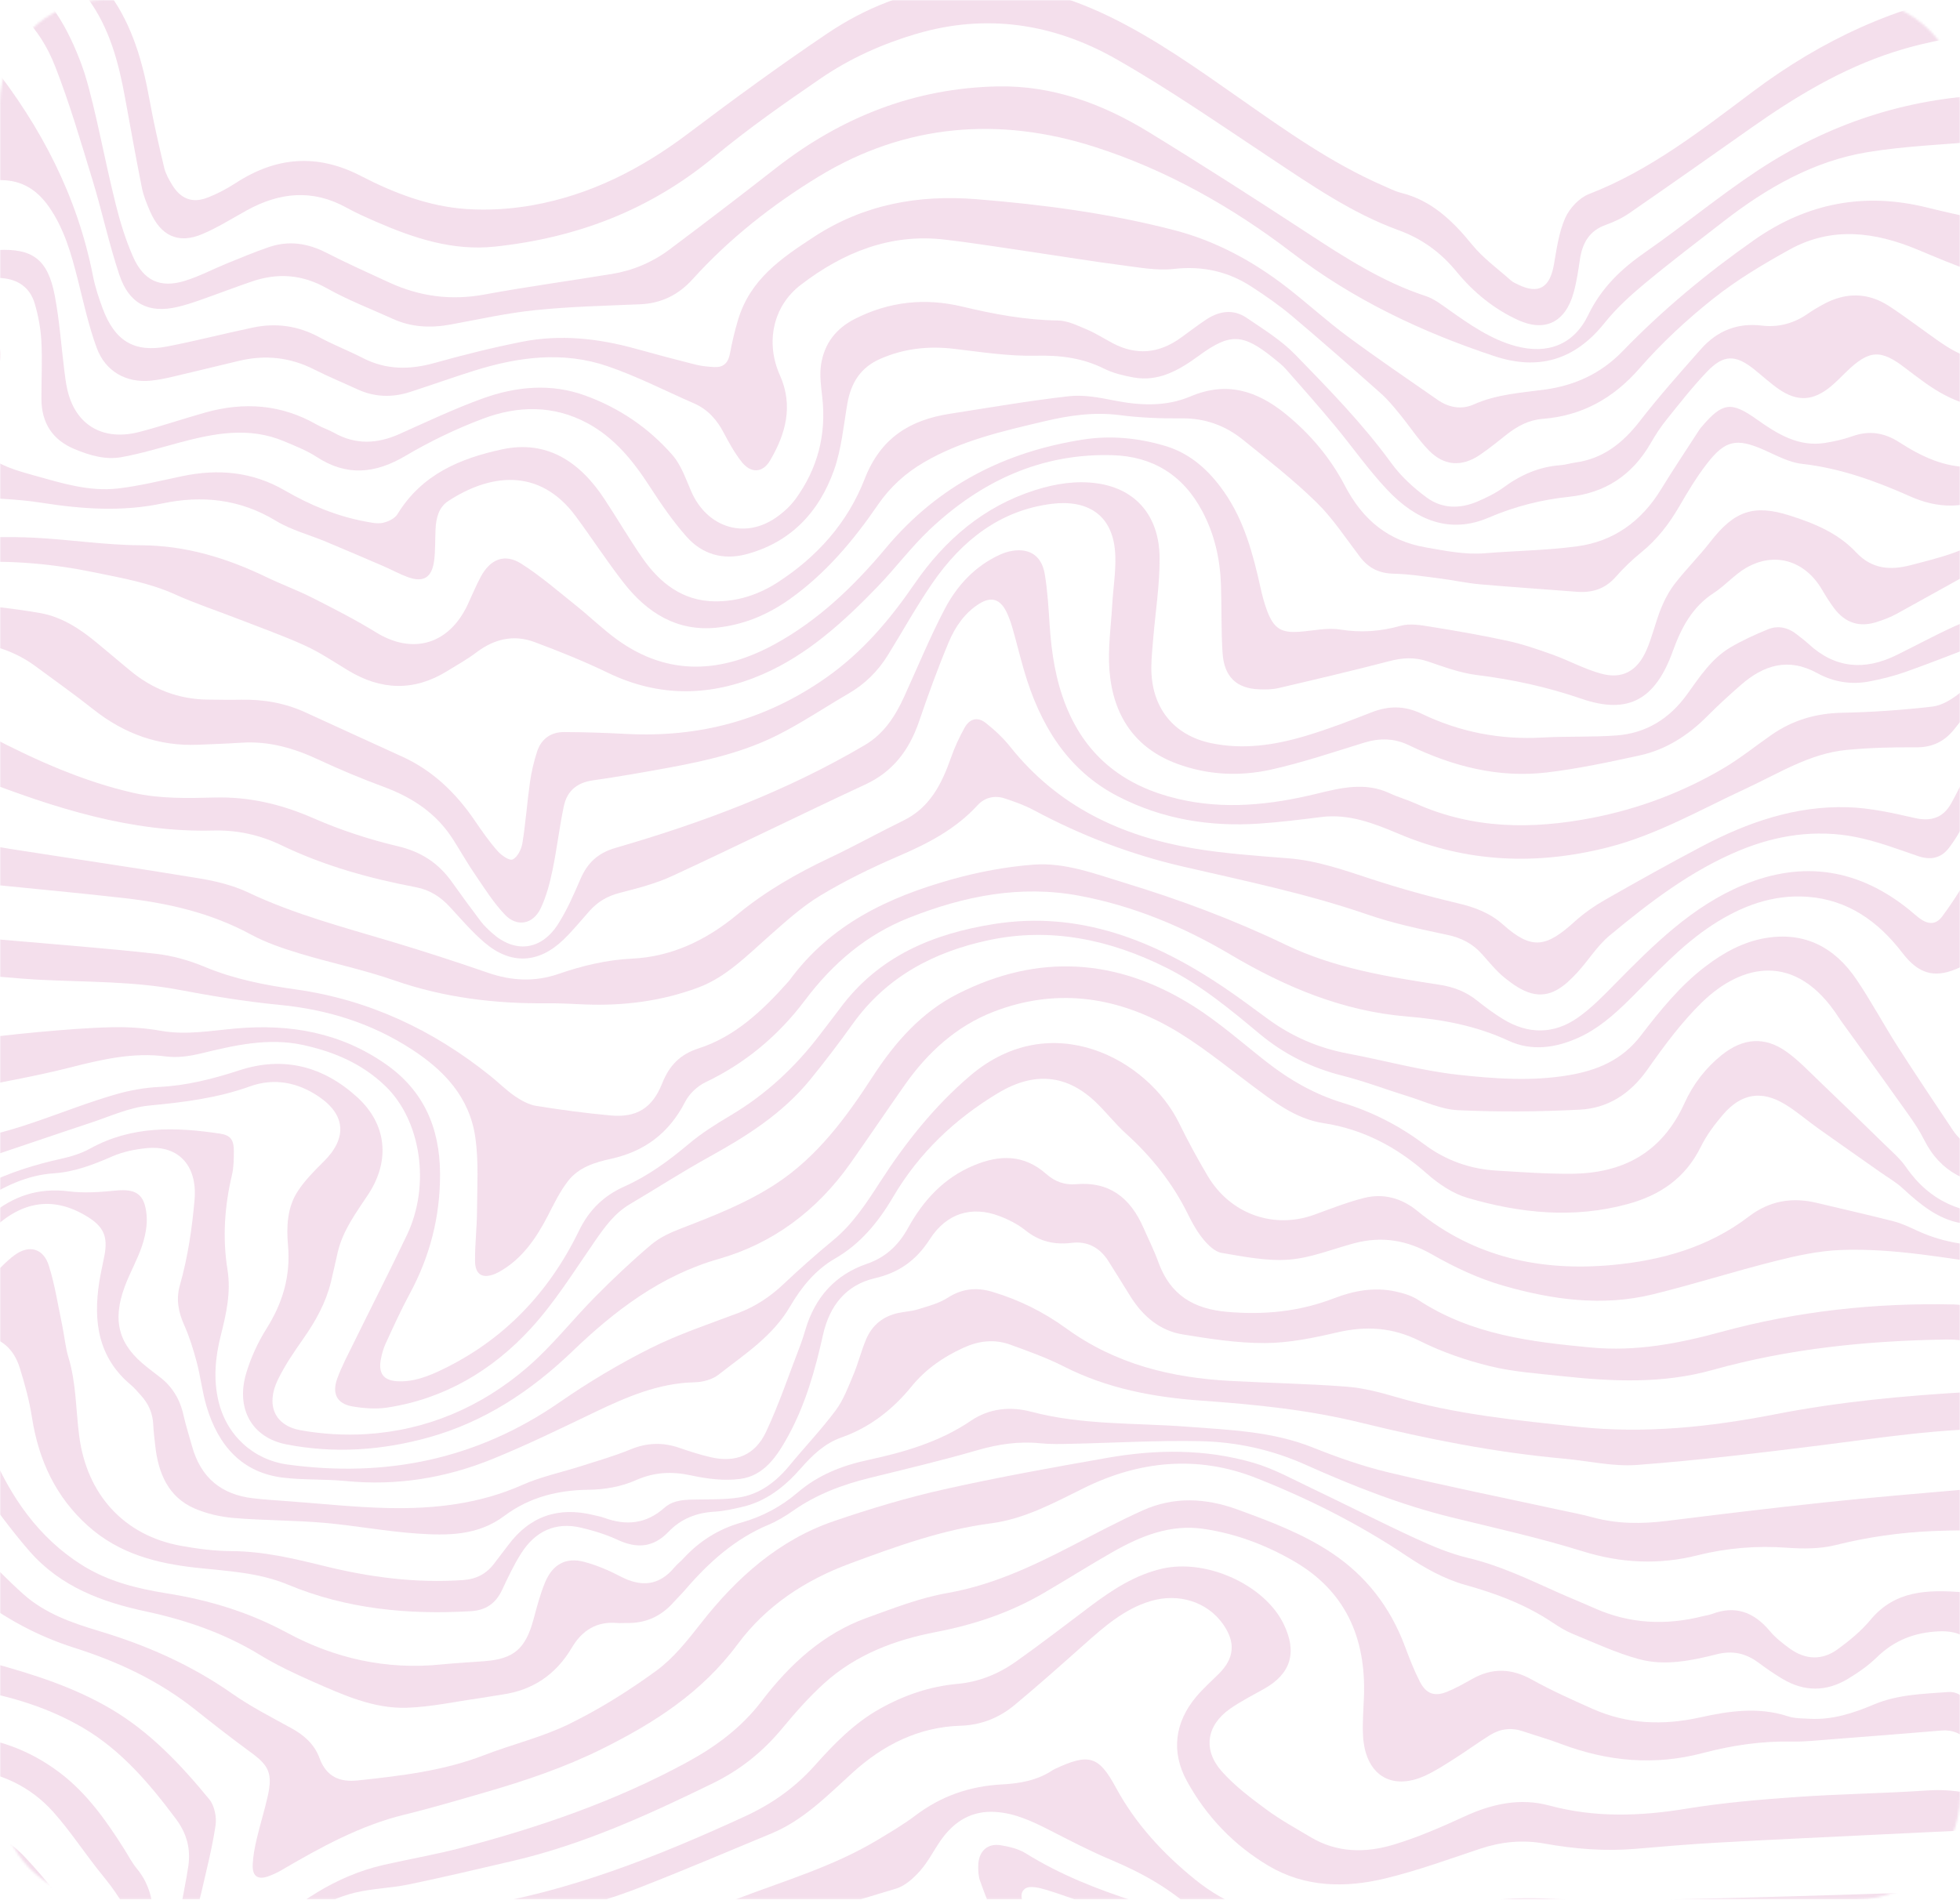 <svg width="890" height="863" viewBox="0 0 890 863" fill="none" xmlns="http://www.w3.org/2000/svg">
<g opacity="0.4" clip-path="url(#clip0_2_21)">
<mask id="mask0_2_21" style="mask-type:alpha" maskUnits="userSpaceOnUse" x="0" y="0" width="890" height="863">
<path d="M842.94 0H47.06C21.07 0 0 21.07 0 47.06V815.65C0 841.641 21.07 862.71 47.06 862.71H842.94C868.931 862.71 890 841.641 890 815.65V47.06C890 21.07 868.931 0 842.94 0Z" fill="#DC89FF"/>
</mask>
<g mask="url(#mask0_2_21)">
<g style="mix-blend-mode:multiply">
<path d="M909.027 252.689C908.217 252.979 907.357 253.169 906.607 253.579C891.467 261.989 876.357 270.489 861.177 278.819C858.287 280.409 855.137 281.569 852.007 282.559C844.347 284.989 837.857 282.919 832.877 276.299C830.847 273.599 829.037 270.699 827.317 267.759C819.577 254.529 805.667 250.349 792.647 258.049C787.467 261.109 783.297 266.009 778.217 269.299C768.507 275.579 763.487 284.939 759.567 295.809C751.637 317.799 739.337 324.659 718.157 317.369C702.537 311.989 686.827 308.589 670.597 306.579C663.007 305.639 655.577 302.859 648.237 300.369C642.377 298.389 636.887 298.719 630.987 300.249C614.207 304.619 597.337 308.579 580.467 312.529C577.717 313.169 574.777 313.169 571.927 313.079C561.597 312.779 555.867 307.479 555.147 296.579C554.467 286.259 554.777 275.869 554.417 265.519C554.007 253.799 551.467 242.629 545.997 232.289C537.117 215.509 523.147 207.289 505.307 206.739C473.097 205.739 445.557 218.329 421.977 240.689C413.617 248.619 406.577 258.069 398.537 266.409C383.097 282.409 366.707 297.359 346.437 306.189C323.107 316.349 299.567 316.919 276.097 305.589C265.207 300.329 253.957 295.799 242.657 291.589C233.277 288.099 224.437 290.159 216.307 296.319C212.147 299.479 207.547 302.009 203.117 304.759C187.997 314.129 172.957 313.549 157.927 304.409C151.487 300.499 145.167 296.239 138.367 293.149C128.427 288.629 118.127 284.989 107.957 281.029C98.447 277.329 88.737 274.139 79.437 269.939C67.717 264.639 55.327 262.539 42.987 259.989C24.227 256.109 5.337 254.389 -13.773 255.449C-15.293 255.529 -16.833 255.319 -18.573 255.239C-18.573 251.339 -18.573 247.799 -18.573 244.119C-7.133 244.119 4.277 243.649 15.637 244.229C31.757 245.049 47.847 247.589 63.947 247.649C84.257 247.729 102.887 253.389 121.027 262.139C127.917 265.459 135.107 268.089 141.927 271.549C151.677 276.499 161.457 281.479 170.787 287.229C187.427 297.499 203.927 292.699 212.407 274.529C214.357 270.349 216.107 266.059 218.277 262.009C222.587 253.969 229.127 251.239 236.617 255.969C245.367 261.499 253.317 268.439 261.477 274.959C267.857 280.049 273.747 285.839 280.337 290.589C303.657 307.389 327.897 305.639 351.807 292.579C371.447 281.859 387.757 266.279 402.247 248.929C426.147 220.309 456.517 205.159 491.727 199.649C504.297 197.679 516.857 198.889 529.107 202.539C540.627 205.969 549.157 213.749 556.067 223.749C564.937 236.579 568.927 251.429 572.297 266.559C573.107 270.209 574.027 273.869 575.337 277.339C578.437 285.539 581.767 287.549 590.197 286.929C596.317 286.479 602.607 284.979 608.527 285.929C617.967 287.439 626.847 286.819 636.017 284.229C640.197 283.049 645.087 283.919 649.547 284.639C661.267 286.519 672.977 288.539 684.577 291.069C691.507 292.579 698.307 294.919 705.017 297.329C712.427 299.999 719.497 303.899 727.037 305.959C736.657 308.589 743.467 304.819 747.637 295.269C750.307 289.169 751.747 282.479 754.257 276.279C755.907 272.219 758.077 268.219 760.737 264.819C765.797 258.339 771.637 252.519 776.687 246.029C787.597 231.969 796.377 228.929 812.897 234.209C823.927 237.739 834.597 242.079 842.907 250.949C849.977 258.489 858.377 259.099 867.517 256.709C880.847 253.229 894.337 250.239 905.527 241.009C906.407 240.289 907.867 240.339 909.067 240.039C909.067 244.249 909.067 248.459 909.067 252.679L909.027 252.689Z" fill="#E3AECF"/>
<path d="M909.027 557.739C902.797 557.019 896.507 556.619 890.337 555.509C879.767 553.609 871.747 546.849 863.927 539.659C860.847 536.829 857.147 534.729 853.727 532.309C844.357 525.709 834.967 519.159 825.627 512.509C820.537 508.889 815.777 504.689 810.467 501.499C799.777 495.069 790.617 496.629 782.357 506.269C778.567 510.689 774.937 515.529 772.347 520.779C765.217 535.219 753.737 542.849 739.167 546.839C714.557 553.569 690.267 551.049 666.307 544.029C659.667 542.079 653.207 537.719 647.857 532.979C634.117 520.809 618.777 512.829 601.017 510.119C588.157 508.159 578.267 500.259 568.087 492.669C555.847 483.549 543.917 473.659 530.737 466.309C505.437 452.209 478.557 448.909 451.157 459.509C434.457 465.969 421.377 477.779 410.867 492.719C402.537 504.559 394.457 516.589 386.097 528.419C370.897 549.949 350.807 564.809 326.427 571.759C300.187 579.239 279.277 595.129 259.847 613.799C240.947 631.959 219.817 645.769 195.007 652.749C173.637 658.759 151.817 660.269 130.037 656.009C114.267 652.919 107.017 639.669 111.817 623.629C113.927 616.559 117.147 609.609 121.037 603.419C128.347 591.779 132.037 579.569 130.777 565.539C130.027 557.119 130.437 548.399 135.137 541.149C138.387 536.139 142.697 531.799 146.937 527.619C157.657 517.059 157.107 506.399 144.727 498.029C135.117 491.529 124.397 489.479 113.497 493.409C98.587 498.779 83.297 500.639 67.707 502.119C58.807 502.969 50.137 506.969 41.447 509.849C24.037 515.609 6.707 521.619 -10.703 527.359C-13.073 528.139 -15.733 527.909 -18.573 528.179C-18.573 524.479 -18.573 521.249 -18.573 518.019C6.427 515.259 29.067 503.739 52.967 496.929C59.247 495.139 65.827 493.979 72.317 493.669C84.877 493.059 96.817 489.989 108.747 486.099C128.647 479.609 146.717 484.179 162.267 498.379C175.627 510.589 177.277 527.149 167.217 542.449C161.767 550.739 155.747 558.639 153.367 568.679C152.297 573.199 151.377 577.759 150.267 582.269C147.927 591.739 143.347 599.969 137.857 607.809C133.637 613.839 129.397 619.989 126.177 626.629C120.627 638.049 124.627 647.479 136.527 649.599C146.307 651.349 156.487 651.959 166.387 651.339C193.847 649.619 218.497 639.099 239.627 620.859C250.727 611.279 259.987 599.359 270.407 588.849C278.547 580.649 286.947 572.689 295.727 565.269C299.637 561.959 304.597 559.749 309.377 557.899C324.167 552.189 338.907 546.479 352.377 537.659C371.077 525.409 384.197 507.599 396.317 488.909C406.497 473.219 418.507 459.699 434.927 451.379C471.407 432.889 507.287 435.159 541.787 456.879C553.387 464.179 563.867 473.459 574.737 482.009C585.377 490.389 596.837 496.969 609.657 500.869C622.967 504.929 635.277 511.179 646.577 519.639C656.387 526.989 667.397 530.929 679.377 531.659C690.807 532.349 702.247 533.199 713.687 533.099C736.597 532.899 754.567 523.869 764.957 500.929C768.807 492.429 774.567 484.959 781.887 479.109C791.487 471.439 801.337 470.609 811.277 477.719C816.787 481.659 821.567 486.749 826.527 491.489C836.357 500.879 846.117 510.359 855.847 519.869C859.197 523.139 862.847 526.249 865.497 530.089C876.287 545.769 891.217 551.709 908.997 551.459V557.779L909.027 557.739Z" fill="#E3AECF"/>
<path d="M909.027 125.429C904.687 124.789 900.157 124.779 896.057 123.379C887.507 120.449 879.137 116.879 870.767 113.389C851.367 105.289 831.797 102.739 812.627 113.339C800.647 119.969 788.717 127.079 777.957 135.629C766.037 145.109 754.627 155.649 744.537 167.229C732.397 181.149 718.137 188.849 700.497 190.239C694.237 190.729 688.997 193.519 684.097 197.389C680.097 200.559 676.127 203.789 671.927 206.639C663.817 212.129 655.717 211.659 648.797 204.549C643.927 199.549 640.037 193.509 635.567 188.059C632.867 184.769 630.137 181.429 626.997 178.639C613.667 166.809 600.287 155.009 586.677 143.529C580.897 138.659 574.647 134.339 568.347 130.229C557.537 123.179 545.897 120.699 533.017 122.139C525.367 122.999 517.407 121.479 509.657 120.489C496.747 118.829 483.897 116.689 471.017 114.809C456.997 112.759 442.987 110.469 428.927 108.819C404.407 105.939 382.907 114.549 363.507 129.459C350.977 139.089 347.507 155.609 354.107 170.349C360.357 184.309 356.767 197.139 349.627 209.219C346.247 214.929 340.877 215.009 336.757 209.749C333.607 205.729 331.027 201.139 328.637 196.559C325.487 190.519 321.277 185.889 315.187 183.229C302.127 177.529 289.347 170.929 275.937 166.339C255.667 159.389 235.237 162.079 215.157 168.409C205.447 171.469 195.837 174.909 186.137 178.039C178.057 180.649 170.057 180.409 162.237 176.789C155.687 173.759 149.017 171.019 142.577 167.759C131.677 162.239 120.407 161.089 108.697 163.849C98.647 166.219 88.637 168.719 78.577 171.069C75.227 171.849 71.837 172.559 68.437 172.889C57.427 173.969 47.887 168.809 43.917 157.989C40.237 147.989 37.957 137.389 35.327 126.989C32.387 115.339 29.167 103.879 22.257 93.969C16.937 86.349 10.137 81.969 0.887 81.819C-6.233 81.699 -8.173 79.409 -9.543 71.949C-11.083 63.569 -11.343 54.379 -14.993 47.109C-20.163 36.769 -18.143 26.489 -18.913 15.129C-17.003 16.299 -15.563 16.859 -14.533 17.879C-10.903 21.489 -7.093 24.979 -3.923 28.999C18.487 57.399 35.077 88.889 42.227 125.399C43.197 130.359 44.817 135.229 46.567 139.969C52.067 154.839 60.907 160.269 75.867 157.379C88.937 154.849 101.867 151.489 114.907 148.759C125.337 146.569 135.327 147.939 144.927 153.129C151.407 156.629 158.287 159.289 164.837 162.649C175.467 168.089 186.177 167.979 197.417 164.829C210.507 161.159 223.717 157.869 237.027 155.229C254.457 151.769 271.767 153.689 288.837 158.439C297.827 160.939 306.837 163.339 315.877 165.609C318.637 166.299 321.527 166.569 324.377 166.719C328.407 166.939 330.657 164.909 331.457 160.589C332.407 155.459 333.627 150.349 335.107 145.359C340.627 126.789 354.957 117.159 369.587 107.599C392.327 92.749 417.197 88.369 443.327 90.469C473.597 92.899 503.697 96.869 533.237 104.549C552.127 109.459 569.107 118.659 584.667 130.769C593.867 137.929 602.527 145.859 611.877 152.779C625.307 162.719 639.127 172.089 652.827 181.629C657.917 185.179 663.727 186.149 669.217 183.689C679.597 179.039 690.577 178.439 701.487 176.939C714.997 175.079 726.877 169.779 736.867 159.449C755.147 140.549 775.267 123.919 796.607 108.959C820.657 92.099 846.777 87.259 874.927 94.229C883.147 96.259 891.407 98.119 899.697 99.749C902.717 100.339 905.897 100.049 909.007 100.169C909.007 108.589 909.007 117.019 909.007 125.439L909.027 125.429Z" fill="#E3AECF"/>
<path d="M909.027 805.029C907.687 804.369 906.047 804.029 905.047 803.009C901.267 799.119 897.747 794.949 894.047 790.979C890.677 787.359 886.637 785.539 881.687 785.959C864.857 787.369 848.027 788.699 831.187 789.989C825.337 790.439 819.467 791.099 813.617 790.979C799.897 790.709 786.457 792.699 773.237 796.189C751.247 802.009 729.837 800.029 708.687 791.999C703.037 789.849 697.217 788.239 691.497 786.299C686.267 784.529 681.237 785.149 676.597 788.039C671.187 791.409 666.017 795.209 660.627 798.629C656.227 801.419 651.827 804.329 647.127 806.479C631.557 813.579 619.817 805.939 618.917 788.129C618.627 782.309 619.137 776.429 619.347 770.579C620.337 743.569 610.687 722.519 587.757 709.189C574.787 701.649 560.927 696.429 546.207 694.339C531.347 692.229 517.987 697.629 505.247 704.879C494.687 710.889 484.407 717.419 473.907 723.539C458.647 732.429 442.387 737.889 425.137 741.199C406.597 744.749 388.767 751.339 374.157 764.599C367.367 770.759 361.187 777.759 355.287 784.889C346.407 795.619 336.087 803.869 323.737 809.909C294.387 824.249 264.797 837.749 233.037 845.149C217.267 848.819 201.507 852.569 185.667 855.859C177.557 857.549 169.127 857.679 161.097 859.629C145.307 863.469 132.867 873.709 120.777 884.449C115.647 888.999 110.357 893.369 104.937 897.529C102.547 899.359 99.757 900.749 96.977 901.829C86.857 905.749 79.237 900.649 79.297 889.259C79.337 881.849 80.967 874.419 82.097 867.039C83.097 860.519 84.567 854.079 85.517 847.549C86.667 839.599 84.767 832.639 79.897 826.129C67.887 810.079 55.147 795.019 37.897 784.849C21.817 775.379 4.437 770.279 -13.593 767.169C-15.263 766.879 -16.913 766.499 -18.683 766.139C-18.683 761.259 -18.683 756.629 -18.683 751.049C-13.343 752.549 -8.343 753.979 -3.333 755.359C15.227 760.469 33.517 766.239 50.407 776.189C68.057 786.589 82.037 801.379 95.047 817.229C97.327 820.009 98.437 825.229 97.887 828.959C96.357 839.289 93.737 849.449 91.397 859.639C89.827 866.489 87.687 873.209 86.387 880.099C85.447 885.059 84.517 890.829 89.227 894.249C93.767 897.549 98.467 894.839 102.377 892.069C107.697 888.299 112.847 884.179 117.677 879.739C134.257 864.489 152.257 852.019 174.167 847.019C185.897 844.339 197.777 842.329 209.417 839.259C244.857 829.929 279.417 818.109 312.037 800.339C325.117 793.219 336.657 784.679 345.877 772.589C358.707 755.759 373.857 741.929 393.577 734.809C405.597 730.469 417.707 725.709 430.157 723.529C450.447 719.979 468.677 711.439 486.787 702.059C497.417 696.549 508.007 690.909 518.887 685.999C533.097 679.579 547.667 680.369 562.047 685.639C576.767 691.029 591.467 696.489 604.757 705.359C620.247 715.699 631.247 729.819 637.957 747.749C639.987 753.179 642.087 758.639 644.717 763.759C647.567 769.319 651.377 770.669 657.017 768.399C661.007 766.799 664.807 764.629 668.587 762.509C677.677 757.399 686.407 757.729 695.577 762.839C704.517 767.819 713.887 772.009 723.227 776.159C738.917 783.129 755.237 783.709 771.687 780.079C785.107 777.109 798.397 775.099 811.927 779.529C815.007 780.539 818.437 780.449 821.717 780.639C831.967 781.219 841.557 778.109 850.857 774.169C861.747 769.559 873.207 769.349 884.597 768.499C889.017 768.169 892.247 770.969 894.517 774.609C898.187 780.509 901.427 786.699 905.077 792.629C905.957 794.049 907.687 794.889 909.027 795.999C909.027 799.009 909.027 802.019 909.027 805.029Z" fill="#E3AECF"/>
<path d="M909.027 772.539C908.077 771.189 906.867 769.969 906.207 768.469C903.637 762.619 901.587 756.499 898.687 750.839C894.877 743.399 888.777 740.559 880.487 740.919C869.517 741.389 860.227 744.889 852.147 752.789C848.307 756.539 843.797 759.649 839.237 762.419C829.437 768.379 819.357 768.449 809.447 762.549C805.597 760.259 801.887 757.659 798.257 754.989C792.517 750.769 786.517 749.579 779.557 751.329C767.967 754.259 756.007 756.719 744.297 753.569C733.987 750.789 724.117 746.139 714.147 742.069C710.967 740.779 707.957 738.919 705.067 736.979C692.747 728.709 679.327 723.729 665.187 719.779C655.857 717.179 646.827 712.109 638.607 706.599C617.017 692.129 593.977 680.579 570.217 671.209C544.127 660.929 517.607 663.279 492.217 675.829C478.627 682.549 465.197 689.889 450.067 691.859C427.857 694.749 406.947 702.359 386.027 710.099C365.857 717.559 348.037 729.109 334.927 746.789C318.517 768.919 296.847 782.639 273.357 794.319C256.337 802.779 238.557 808.759 220.487 813.989C208.227 817.529 195.987 821.169 183.607 824.189C163.537 829.099 145.587 838.989 127.807 849.399C125.817 850.559 123.697 851.549 121.527 852.279C116.967 853.819 114.527 852.019 114.747 846.909C114.917 843.039 115.647 839.159 116.527 835.379C118.057 828.809 120.107 822.379 121.577 815.789C123.847 805.549 122.147 801.929 114.047 796.009C105.477 789.739 97.087 783.209 88.767 776.579C72.237 763.399 53.607 754.689 33.937 748.449C17.017 743.079 1.807 734.889 -12.353 723.659C-17.793 719.339 -19.443 715.489 -18.903 709.179C-18.593 705.489 -18.843 701.749 -18.843 696.579C-15.663 699.189 -13.273 700.899 -11.163 702.929C-3.883 709.929 3.077 717.319 10.587 724.029C20.517 732.889 32.757 737.109 44.987 740.779C66.457 747.219 86.717 756.119 105.387 769.189C113.927 775.169 123.267 779.939 132.387 784.959C138.067 788.079 142.737 792.139 145.057 798.449C148.237 807.139 154.447 809.509 162.527 808.639C181.897 806.549 201.217 804.359 219.707 797.209C232.557 792.239 246.137 789.049 258.477 782.999C272.287 776.229 285.577 767.919 298.087 758.769C305.797 753.129 312.147 745.109 318.197 737.379C334.617 716.369 353.827 699.359 378.687 690.859C395.107 685.249 411.797 680.219 428.667 676.439C453.267 670.919 478.097 666.469 502.917 662.109C525.137 658.209 547.477 658.039 569.317 664.419C578.447 667.089 587.057 671.869 595.767 676.019C611.397 683.459 626.817 691.369 642.527 698.609C650.347 702.219 658.427 705.649 666.717 707.609C680.977 710.979 694.057 717.289 707.347 723.229C712.877 725.699 718.487 727.949 724.017 730.419C740.047 737.569 756.477 738.289 773.257 734.049C774.647 733.699 776.097 733.529 777.437 733.029C787.907 729.059 796.347 732.099 803.567 740.709C806.177 743.829 809.477 746.409 812.757 748.779C819.847 753.889 827.427 754.189 834.467 749.059C839.837 745.149 845.137 740.779 849.417 735.639C860.727 722.079 875.567 722.119 890.557 723.099C896.637 723.499 901.027 728.199 904.897 733.049C905.987 734.419 907.627 735.309 909.007 736.419C909.007 748.449 909.007 760.489 909.007 772.519L909.027 772.539Z" fill="#E3AECF"/>
<path d="M909.027 831.209C904.917 831.189 900.797 830.999 896.687 831.169C881.527 831.819 866.377 832.569 851.217 833.309C827.487 834.469 803.747 835.549 780.027 836.879C767.607 837.569 755.197 838.619 742.787 839.689C728.847 840.889 715.037 839.779 701.317 837.309C691.357 835.509 681.737 836.459 672.127 839.659C657.837 844.419 643.617 849.629 629.047 853.149C610.987 857.519 592.627 857.269 576.027 847.419C560.517 838.209 547.857 825.189 538.927 808.869C531.637 795.549 533.487 782.139 543.227 770.579C546.347 766.879 549.977 763.649 553.407 760.249C560.577 753.149 561.187 745.859 555.287 737.559C548.127 727.489 535.197 723.399 522.477 727.179C510.537 730.729 501.347 738.839 492.147 747.029C481.777 756.259 471.407 765.489 460.757 774.349C453.657 780.249 445.467 783.499 436.197 783.789C417.357 784.369 401.227 792.309 387.197 805.059C375.727 815.489 364.827 826.689 350.397 832.679C330.467 840.949 310.597 849.429 290.507 857.259C263.827 867.659 236.067 873.209 207.907 877.079C191.857 879.289 175.897 881.739 159.667 881.579C147.097 881.449 136.487 887.089 126.457 894.499C118.987 900.009 111.547 905.709 103.527 910.189C94.767 915.089 85.387 916.599 76.467 909.789C71.257 905.809 67.637 900.229 66.587 893.899C63.927 877.839 56.937 864.409 46.937 852.229C39.107 842.699 32.377 832.129 24.197 822.959C13.767 811.279 0.287 805.179 -14.893 803.379C-15.883 803.259 -16.873 803.099 -17.863 802.949C-17.993 802.929 -18.113 802.819 -18.533 802.599C-18.533 798.039 -18.533 793.319 -18.533 788.249C-1.803 789.259 13.317 794.749 26.887 804.929C39.227 814.189 48.107 826.689 56.367 839.769C58.267 842.769 59.907 846.009 62.147 848.709C68.177 855.979 69.817 864.439 69.777 873.809C69.747 880.669 70.127 887.699 71.597 894.349C74.657 908.199 84.807 913.599 97.697 909.059C107.257 905.689 114.857 899.059 122.527 892.539C131.687 884.749 141.067 877.039 152.737 874.249C159.737 872.579 167.237 873.359 174.427 872.369C187.887 870.519 201.277 868.149 214.717 866.069C257.997 859.389 298.397 843.279 338.197 824.999C350.347 819.419 360.977 811.969 370.017 801.809C378.727 792.019 387.837 782.709 399.247 776.259C410.367 769.969 422.167 765.939 434.687 764.799C444.577 763.899 453.397 760.289 461.407 754.619C472.907 746.479 484.077 737.809 495.367 729.339C505.307 721.889 515.597 715.229 527.747 712.449C547.917 707.839 574.237 719.819 582.877 737.599C589.107 750.419 586.207 760.129 574.147 766.959C568.867 769.949 563.397 772.669 558.437 776.169C547.837 783.639 546.097 794.759 554.797 804.539C560.677 811.139 567.877 816.569 574.967 821.799C581.377 826.529 588.387 830.389 595.227 834.459C607.207 841.589 620.097 841.619 632.727 837.839C643.787 834.519 654.537 829.819 665.107 824.959C677.567 819.229 690.277 816.469 703.547 820.049C724.217 825.619 744.777 824.919 765.677 821.489C782.177 818.779 798.907 817.359 815.587 816.179C835.437 814.769 855.357 814.539 875.207 813.199C887.097 812.399 898.237 814.599 909.047 819.479C909.047 823.389 909.047 827.299 909.047 831.209H909.027Z" fill="#E3AECF"/>
<path d="M909.027 435.899C901.277 433.109 894.927 437.339 888.147 440.149C878.087 444.329 870.977 442.089 863.937 432.899C852.777 418.309 838.977 408.659 820.817 407.309C805.087 406.139 790.967 411.409 777.767 419.969C763.377 429.299 751.847 442.159 739.667 454.199C732.747 461.029 725.567 467.319 716.717 471.309C706.257 476.029 695.367 477.499 685.027 472.689C670.217 465.809 654.787 462.979 638.907 461.669C609.907 459.289 583.747 448.369 558.617 433.479C537.247 420.819 514.477 411.399 490.167 406.839C463.447 401.829 437.887 406.899 412.807 416.819C393.447 424.479 378.227 437.409 365.507 454.319C353.357 470.479 338.317 482.979 320.307 491.559C316.667 493.299 312.987 496.759 311.107 500.429C303.697 514.879 292.417 523.029 277.347 526.329C270.197 527.899 262.847 530.129 258.017 536.289C254.267 541.069 251.537 546.799 248.697 552.289C243.427 562.489 237.107 571.619 227.177 577.359C226.297 577.869 225.397 578.339 224.457 578.699C219.077 580.769 215.797 578.899 215.717 572.899C215.617 565.259 216.567 557.609 216.607 549.959C216.657 538.879 217.397 527.629 215.867 516.759C213.247 498.169 201.467 485.979 186.787 476.479C168.417 464.579 148.427 458.479 126.977 456.399C111.647 454.909 96.367 452.409 81.207 449.539C60.507 445.629 39.597 446.069 18.747 445.019C7.317 444.439 -4.083 443.179 -15.503 442.339C-18.033 442.149 -19.003 441.149 -18.893 438.429C-18.713 434.099 -18.843 429.759 -18.843 425.019C-11.653 425.669 -4.863 426.279 1.927 426.889C24.867 428.929 47.847 430.629 70.737 433.179C78.317 434.019 85.987 436.219 93.087 439.179C106.407 444.729 120.237 447.409 134.287 449.379C167.227 453.999 196.537 467.639 222.807 488.789C226.547 491.799 229.977 495.259 233.907 497.939C236.817 499.919 240.197 501.749 243.567 502.289C254.727 504.089 265.957 505.589 277.207 506.619C289.007 507.699 296.197 503.369 300.697 492.029C303.987 483.739 308.977 478.799 317.307 476.129C333.827 470.819 346.287 458.939 357.857 445.989C358.057 445.769 358.257 445.559 358.437 445.319C377.117 419.739 403.487 407.479 431.957 399.469C444.167 396.039 456.837 393.639 469.427 392.699C483.697 391.639 497.327 396.919 510.917 401.059C535.797 408.639 560.157 417.719 583.737 429.059C605.877 439.709 629.687 443.579 653.487 447.229C659.937 448.219 665.597 450.329 670.747 454.469C674.487 457.469 678.377 460.329 682.447 462.829C693.857 469.819 705.527 469.879 716.477 462.189C722.587 457.899 727.977 452.359 733.297 446.939C750.807 429.109 768.517 411.489 791.677 401.909C818.797 390.689 844.107 394.609 867.217 413.429C868.577 414.539 869.867 415.729 871.247 416.799C875.197 419.859 878.907 420.299 881.917 416.239C887.137 409.189 891.947 401.649 895.897 393.749C899.997 385.539 902.807 376.629 906.317 368.089C906.867 366.749 908.107 365.719 909.027 364.549C909.027 388.319 909.027 412.079 909.027 435.849V435.899Z" fill="#E3AECF"/>
<path d="M909.027 14.419C892.297 15.819 875.787 18.499 859.697 23.699C836.327 31.249 815.387 43.819 795.237 58.039C776.847 71.019 758.437 83.969 739.917 96.759C736.607 99.049 732.857 100.819 729.097 102.159C721.807 104.759 718.527 110.239 717.407 117.829C716.647 123.009 715.887 128.239 714.457 133.239C710.697 146.419 701.437 150.879 689.427 145.409C678.487 140.419 669.177 132.859 661.447 123.439C654.147 114.549 645.637 108.389 634.937 104.499C613.977 96.879 595.507 84.099 576.857 71.719C553.757 56.389 530.887 40.529 506.907 26.869C478.377 10.609 447.697 5.979 415.867 15.439C400.637 19.969 386.057 26.449 372.837 35.499C356.317 46.809 339.817 58.339 324.367 71.169C294.967 95.609 261.487 108.109 224.647 112.009C205.507 114.029 187.857 108.169 170.557 100.609C166.077 98.649 161.577 96.649 157.287 94.279C141.967 85.819 126.987 87.299 112.107 95.509C105.397 99.209 98.857 103.359 91.857 106.319C80.947 110.939 72.927 107.139 68.077 95.849C66.607 92.439 65.157 88.909 64.427 85.279C61.697 71.619 59.257 57.899 56.747 44.199C53.817 28.159 49.677 12.649 39.937 -0.611C38.817 -2.141 38.847 -4.601 38.347 -6.591C43.707 -8.211 46.877 -6.761 49.897 -2.541C60.187 11.819 64.837 28.329 67.947 45.619C69.797 55.919 72.167 66.119 74.587 76.289C75.227 78.989 76.707 81.549 78.147 83.939C81.877 90.109 87.077 92.359 93.647 89.959C98.327 88.239 102.877 85.829 107.107 83.089C125.507 71.149 144.147 69.709 163.817 79.889C178.877 87.689 194.747 93.759 211.617 94.929C221.647 95.629 231.977 94.969 241.897 93.199C267.877 88.569 291.027 76.849 312.417 60.699C333.207 45.009 354.247 29.639 375.787 15.129C392.887 3.609 411.777 -3.841 432.197 -6.331C457.437 -9.401 481.097 -3.501 503.837 7.549C524.837 17.749 543.907 31.369 563.087 44.789C583.917 59.369 604.657 74.129 627.937 84.269C630.707 85.479 633.447 86.909 636.347 87.629C650.027 91.049 659.597 100.239 668.457 111.129C673.487 117.309 680.107 122.059 686.077 127.379C687.037 128.229 688.297 128.739 689.467 129.309C698.657 133.769 703.787 130.669 705.617 120.129C706.857 112.959 707.867 105.459 710.747 98.989C712.737 94.509 717.177 89.829 721.527 88.139C749.227 77.439 772.457 59.199 796.117 41.479C827.307 18.119 861.597 2.119 899.727 -3.981C902.817 -4.481 905.927 -4.931 909.017 -5.401C909.017 1.219 909.017 7.839 909.017 14.459L909.027 14.419Z" fill="#E3AECF"/>
<path d="M909.027 922.359C907.327 922.239 905.617 922.019 903.917 922.029C815.017 922.439 726.117 922.819 637.217 923.319C620.047 923.419 602.887 924.049 585.717 924.229C580.727 924.279 575.717 923.599 570.727 923.209C565.097 922.769 560.647 919.729 557.037 915.539C550.697 908.199 543.757 901.189 538.687 892.939C530.097 878.939 517.957 871.669 503.157 867.609C493.777 865.039 484.707 861.239 475.387 858.419C472.167 857.449 467.547 856.219 465.427 857.829C462.097 860.349 464.807 864.859 466.317 868.079C469.917 875.749 473.847 883.269 477.847 890.729C481.597 897.709 479.857 912.029 473.797 916.899C471.557 918.689 467.967 919.279 464.987 919.279C450.097 919.289 435.187 918.259 420.337 918.839C391.747 919.959 363.107 921.029 334.617 923.699C282.927 928.549 231.257 931.079 179.377 928.459C154.007 927.179 128.797 928.879 103.857 934.529C87.017 938.349 70.297 935.719 53.667 931.989C37.037 928.259 21.527 921.369 5.967 914.489C-1.913 911.009 -10.063 908.199 -18.593 904.899C-18.593 898.389 -18.593 890.919 -18.593 882.609C-16.253 883.359 -14.013 883.679 -12.133 884.739C-1.923 890.469 8.337 896.129 18.297 902.299C36.387 913.499 55.527 922.009 75.687 927.999C85.747 930.989 96.047 930.179 105.707 926.669C128.827 918.269 152.607 916.499 176.767 916.879C193.507 917.149 210.257 917.139 227.007 917.099C256.007 917.029 284.647 912.959 313.237 908.379C355.817 901.549 398.367 894.489 441.597 894.119C445.307 894.089 449.047 893.709 452.697 893.059C457.257 892.249 458.637 889.969 457.217 885.379C456.027 881.539 454.187 877.929 452.707 874.179C450.087 867.539 447.397 860.929 445.007 854.199C444.277 852.159 444.177 849.779 444.197 847.549C444.257 840.929 448.257 837.049 454.477 838.089C458.357 838.739 462.487 839.709 465.797 841.769C481.377 851.449 498.097 858.039 515.317 863.569C526.067 867.019 534.487 874.149 541.067 883.589C546.417 891.249 553.217 897.109 560.797 902.069C569.037 907.449 578.547 907.439 587.707 908.709C605.607 911.189 623.387 908.989 641.197 907.029C651.137 905.929 661.177 905.389 671.177 905.319C749.337 904.739 827.507 904.329 905.667 903.849C906.787 903.849 907.917 903.569 909.037 903.419C909.037 909.739 909.037 916.059 909.037 922.369L909.027 922.359Z" fill="#E3AECF"/>
<path d="M909.027 615.499C907.707 615.059 906.237 614.889 905.107 614.149C898.567 609.869 891.437 608.259 883.807 608.379C847.907 608.919 812.397 612.479 777.567 622.229C755.067 628.529 732.157 627.489 709.287 625.009C698.337 623.819 687.227 623.099 676.557 620.489C665.637 617.809 654.737 614.049 644.627 608.989C632.257 602.799 620.197 602.119 607.117 605.169C596.437 607.659 585.447 609.929 574.577 609.989C562.077 610.059 549.497 608.089 537.087 606.079C526.857 604.419 519.077 597.979 513.377 588.909C509.987 583.509 506.687 578.059 503.257 572.689C499.307 566.519 493.667 563.629 486.687 564.479C478.917 565.429 472.087 563.939 465.717 558.849C462.137 555.989 457.857 553.809 453.587 552.229C441.347 547.679 429.917 550.859 422.247 562.779C415.927 572.609 408.047 578.039 397.267 580.539C384.247 583.559 376.677 592.919 373.697 606.319C370.167 622.179 365.797 637.669 358.037 651.929C352.917 661.319 346.997 670.269 336.097 671.699C328.907 672.639 321.237 671.699 314.067 670.149C305.187 668.209 297.197 668.509 288.637 672.319C282.127 675.209 274.547 676.539 267.417 676.609C253.377 676.759 240.427 679.959 228.997 688.499C216.867 697.569 203.087 697.439 189.397 696.509C175.167 695.539 161.047 692.829 146.827 691.609C133.297 690.449 119.667 690.579 106.137 689.439C100.107 688.929 93.887 687.519 88.317 685.099C76.457 679.939 71.837 669.159 70.477 656.449C70.147 653.309 69.727 650.179 69.587 647.029C69.357 641.799 67.387 637.449 63.977 633.749C62.487 632.129 61.087 630.369 59.417 628.979C44.727 616.739 42.227 600.379 45.077 582.239C45.727 578.099 46.727 574.019 47.487 569.889C48.987 561.749 47.037 557.249 40.227 552.929C24.987 543.269 10.357 545.019 -3.283 558.219C-6.443 561.279 -9.363 564.599 -12.503 567.669C-14.103 569.229 -15.963 570.489 -18.503 572.529C-18.503 568.509 -18.503 565.759 -18.503 563.539C-13.723 559.619 -8.993 555.859 -4.393 551.949C6.007 543.109 17.607 539.389 31.107 541.079C38.127 541.959 45.397 541.449 52.487 540.749C61.647 539.839 65.667 542.209 66.557 551.789C66.977 556.349 65.987 561.349 64.527 565.739C62.417 572.089 59.017 577.959 56.677 584.239C50.797 600.009 53.907 610.919 66.777 620.939C68.617 622.369 70.437 623.839 72.297 625.229C78.167 629.609 81.727 635.499 83.357 642.879C84.387 647.549 85.907 652.099 87.167 656.719C91.157 671.339 100.747 678.819 114.777 680.479C120.177 681.119 125.607 681.449 131.027 681.839C146.137 682.939 161.247 684.619 176.377 684.929C197.197 685.359 217.677 683.109 237.247 674.399C245.607 670.679 254.717 668.809 263.447 666.009C271.107 663.549 278.877 661.369 286.307 658.299C293.767 655.219 300.967 654.989 308.487 657.589C313.237 659.229 318.047 660.779 322.927 661.889C334.047 664.399 342.867 660.969 347.877 650.279C353.787 637.659 358.257 624.299 363.307 611.239C364.217 608.879 364.977 606.439 365.697 604.009C370.127 589.009 379.397 578.899 393.587 574.029C401.907 571.169 407.877 565.799 412.257 557.839C419.287 545.069 428.707 534.929 442.137 529.329C453.907 524.419 464.917 524.199 475.107 533.229C478.987 536.669 483.527 538.309 488.627 537.849C503.447 536.519 513.187 543.809 519.187 557.559C521.447 562.739 524.027 567.799 525.937 573.119C531.427 588.399 542.197 594.519 557.287 595.829C574.027 597.279 590.037 595.739 605.807 589.639C614.727 586.189 624.107 584.489 633.637 586.559C637.227 587.339 640.997 588.449 644.067 590.459C668.147 606.239 695.207 609.469 722.587 612.029C742.797 613.919 762.197 610.219 781.547 604.939C816.267 595.459 851.647 591.659 887.447 592.469C893.157 592.599 898.817 595.009 904.497 596.369C905.997 596.729 907.487 597.099 908.987 597.469C908.987 603.489 908.987 609.499 908.987 615.519L909.027 615.499Z" fill="#E3AECF"/>
<path d="M909.027 574.889C884.647 571.679 860.367 566.749 835.687 567.729C825.797 568.119 815.857 570.299 806.187 572.729C787.557 577.409 769.197 583.279 750.547 587.859C727.667 593.479 704.867 590.319 682.647 583.939C671.457 580.729 660.527 575.609 650.317 569.759C638.777 563.139 627.297 561.329 614.777 564.699C604.957 567.339 595.207 571.349 585.247 572.099C575.177 572.859 564.817 570.739 554.717 569.039C551.727 568.539 548.707 565.619 546.547 563.029C543.747 559.679 541.497 555.709 539.547 551.719C532.497 537.329 522.827 525.279 511.187 514.759C506.437 510.459 502.427 505.269 497.797 500.799C484.637 488.069 469.767 486.469 453.167 496.459C433.757 508.139 417.387 523.499 405.567 543.599C398.727 555.219 390.637 565.009 379.057 571.679C370.367 576.679 363.907 584.549 358.777 593.339C350.787 607.019 338.047 615.089 326.327 624.309C323.437 626.579 319.107 627.729 315.407 627.809C299.047 628.159 284.477 634.479 269.957 641.439C254.627 648.789 239.327 656.269 223.627 662.649C202.297 671.329 180.097 674.909 157.127 672.659C147.737 671.739 138.227 672.239 128.857 671.159C110.167 669.009 99.227 656.899 93.797 638.789C91.837 632.239 91.097 625.299 89.337 618.679C87.807 612.929 86.027 607.169 83.617 601.769C80.987 595.889 79.897 590.029 81.647 583.869C85.267 571.129 87.197 558.139 88.347 544.909C89.667 529.739 81.377 520.089 66.767 521.449C61.437 521.949 55.917 523.059 51.007 525.199C42.377 528.969 33.807 532.279 24.357 532.909C12.077 533.729 1.277 539.019 -8.983 545.839C-11.783 547.699 -14.993 548.869 -18.593 550.639C-18.593 547.049 -18.593 544.559 -18.593 542.479C-14.653 541.049 -10.763 540.069 -7.243 538.289C4.007 532.589 15.827 528.939 28.007 526.239C32.427 525.259 36.937 523.869 40.907 521.669C59.777 511.219 79.707 511.839 99.897 514.879C104.697 515.599 106.227 517.709 106.187 522.899C106.167 526.489 106.147 530.189 105.327 533.639C101.967 547.849 100.977 562.209 103.287 576.599C104.977 587.109 102.687 596.869 100.197 606.759C97.747 616.479 96.867 626.319 99.157 636.179C102.807 651.919 115.067 663.069 130.657 665.179C175.087 671.199 216.417 662.969 254.267 636.769C267.367 627.699 281.137 619.479 295.287 612.379C308.147 605.929 321.897 601.389 335.357 596.289C343.037 593.379 349.667 588.989 355.727 583.279C363.067 576.359 370.617 569.649 378.377 563.249C387.227 555.949 393.427 546.449 399.617 536.859C411.227 518.869 424.327 502.389 440.537 488.569C477.327 457.189 521.207 481.029 535.447 510.179C539.427 518.329 543.777 526.309 548.387 534.089C558.647 551.389 578.297 558.379 596.717 551.729C604.267 548.999 611.787 545.989 619.527 544.059C628.177 541.899 636.477 544.169 643.457 549.879C669.597 571.309 700.017 577.449 731.787 574.569C753.797 572.579 775.577 566.719 794.107 552.529C803.577 545.279 813.877 543.649 825.067 546.349C836.637 549.139 848.247 551.709 859.777 554.679C863.627 555.669 867.317 557.459 870.977 559.139C883.147 564.719 895.947 566.229 909.047 565.919C909.047 568.929 909.047 571.939 909.047 574.949L909.027 574.889Z" fill="#E3AECF"/>
<path d="M909.027 648.899C881.307 648.659 853.977 653.019 826.557 656.449C798.857 659.909 771.127 663.249 743.317 665.349C732.347 666.179 721.147 663.469 710.037 662.479C678.897 659.689 648.237 653.589 617.887 646.139C594.057 640.289 569.987 637.869 545.687 636.149C524.057 634.619 502.857 630.709 483.017 620.599C475.197 616.619 466.877 613.669 458.637 610.679C451.457 608.079 444.347 608.959 437.337 612.189C428.307 616.349 420.377 621.769 413.867 629.759C405.277 640.299 394.747 648.429 382.127 652.849C374.397 655.559 368.877 660.929 363.607 666.929C356.197 675.379 347.687 682.029 336.747 684.479C332.707 685.389 328.607 686.349 324.497 686.569C316.417 687.009 309.267 689.749 303.577 695.689C296.567 702.999 289.107 703.369 280.447 699.359C275.137 696.899 269.427 695.149 263.747 693.819C252.317 691.159 243.097 695.349 236.667 705.479C233.347 710.699 230.667 716.399 228.027 722.049C225.067 728.369 220.497 731.369 213.797 731.769C185.327 733.429 157.457 730.829 130.707 719.699C117.437 714.179 103.377 713.579 89.457 712.069C71.417 710.119 54.217 705.829 39.947 693.029C25.457 680.029 17.577 663.419 14.527 643.819C13.337 636.159 11.277 628.589 8.957 621.209C6.277 612.679 0.547 607.469 -8.273 606.549C-11.663 606.199 -15.033 605.719 -18.603 605.269C-18.603 600.219 -18.603 595.459 -18.603 592.229C-13.523 587.949 -9.093 584.349 -4.803 580.569C-0.873 577.099 2.587 572.959 6.787 569.939C13.377 565.209 19.747 567.039 22.207 574.919C24.947 583.699 26.357 592.949 28.257 602.019C29.267 606.859 29.677 611.879 31.097 616.569C34.627 628.189 34.417 640.279 35.957 652.149C39.437 679.039 56.557 697.399 82.007 702.049C89.597 703.439 97.347 704.459 105.027 704.489C119.497 704.539 133.327 707.839 147.297 711.279C167.947 716.369 188.947 719.139 210.287 717.639C216.297 717.219 220.987 714.809 224.607 709.849C226.527 707.229 228.597 704.729 230.517 702.109C240.537 688.459 253.637 684.259 269.367 688.079C271.037 688.489 272.747 688.779 274.357 689.369C284.247 692.979 293.337 692.239 301.667 684.839C305.947 681.039 311.447 681.129 316.797 681.049C323.077 680.949 329.437 681.099 335.617 680.119C345.047 678.629 352.407 673.009 358.597 665.489C365.507 657.109 373.017 649.239 379.507 640.519C383.027 635.789 385.207 629.879 387.547 624.299C389.737 619.089 391.087 613.499 393.287 608.299C396.077 601.689 401.197 597.769 407.937 596.319C410.877 595.689 413.947 595.579 416.797 594.679C421.397 593.229 426.287 592.029 430.307 589.439C436.837 585.229 443.397 584.589 450.447 586.679C462.547 590.259 473.847 595.849 484.127 603.309C506.607 619.639 531.917 625.749 558.617 627.189C576.187 628.139 593.797 628.449 611.347 629.789C618.967 630.369 626.587 632.349 633.987 634.519C661.027 642.439 688.797 645.079 716.557 648.039C746.767 651.269 776.547 648.119 806.217 642.319C835.397 636.609 864.917 633.889 894.507 632.189C899.277 631.919 904.187 634.219 909.037 635.339C909.037 639.849 909.037 644.369 909.037 648.879L909.027 648.899Z" fill="#E3AECF"/>
<path d="M909.027 222.899C907.667 223.209 906.117 223.179 904.987 223.889C892.697 231.629 879.687 230.939 867.367 225.439C851.467 218.349 835.477 212.609 818.177 210.659C812.247 209.989 806.517 206.759 800.857 204.279C788.557 198.899 783.407 199.799 774.997 210.709C770.337 216.749 766.337 223.409 762.477 230.069C757.877 237.989 752.467 244.999 745.437 250.719C741.267 254.109 737.307 257.869 733.737 261.939C728.827 267.539 722.917 269.319 715.977 268.769C701.287 267.609 686.577 266.659 671.907 265.369C665.937 264.839 660.037 263.509 654.087 262.759C647.007 261.859 639.917 260.719 632.817 260.559C626.417 260.419 621.547 258.149 617.577 252.959C611.147 244.539 605.257 235.449 597.797 228.159C587.367 217.959 575.837 208.969 564.517 199.809C556.377 193.219 547.107 189.889 536.567 190.009C527.157 190.109 517.667 189.739 508.337 188.529C496.587 187.009 485.237 188.729 473.937 191.409C455.267 195.829 436.547 200.049 419.537 209.979C411.097 214.899 404.137 221.239 398.517 229.439C387.337 245.769 374.717 260.629 358.727 272.029C348.597 279.259 337.537 283.839 325.337 285.079C307.547 286.879 293.967 278.489 283.157 264.629C275.557 254.879 268.787 244.419 261.417 234.459C244.797 211.989 222.147 215.369 203.567 227.549C199.157 230.439 197.987 235.329 197.767 240.479C197.557 245.129 197.717 249.819 197.157 254.419C196.177 262.339 192.347 264.729 185.117 262.089C181.357 260.709 177.797 258.719 174.097 257.129C165.387 253.369 156.657 249.639 147.907 245.989C140.347 242.829 132.217 240.749 125.257 236.519C108.927 226.609 91.667 224.879 73.787 228.639C55.337 232.529 37.167 231.209 18.787 228.329C7.507 226.559 -4.003 226.359 -15.413 225.579C-17.883 225.409 -18.883 224.619 -18.863 221.819C-18.763 197.299 -18.793 172.789 -18.773 148.269C-18.773 147.989 -18.643 147.699 -18.573 147.419C-18.343 147.289 -18.113 147.049 -17.893 147.049C0.977 147.659 2.487 158.089 -1.763 172.449C-3.963 179.879 -7.263 186.939 -9.963 194.209C-11.663 198.779 -10.623 202.579 -6.983 205.799C-0.533 211.509 7.397 213.679 15.277 215.879C27.857 219.389 40.487 223.409 53.657 221.849C63.427 220.689 73.067 218.309 82.727 216.269C98.987 212.849 114.557 214.189 129.327 222.759C140.777 229.399 152.857 234.439 165.807 236.849C168.467 237.339 171.317 238.009 173.857 237.459C176.277 236.939 179.277 235.519 180.517 233.479C191.657 215.279 209.177 208.169 227.887 204.109C248.107 199.729 263.107 209.469 274.377 226.539C280.247 235.419 285.627 244.659 291.687 253.399C299.797 265.089 310.277 273.019 324.707 273.129C334.967 273.209 344.507 270.079 353.197 264.459C370.847 253.029 384.827 237.609 392.627 217.539C399.987 198.619 413.507 190.709 431.267 187.939C449.237 185.139 467.177 182.029 485.217 179.969C491.867 179.209 498.887 180.489 505.557 181.829C517.467 184.229 529.367 184.809 540.607 180.039C556.897 173.129 570.647 177.349 583.777 188.019C594.817 196.999 604.017 207.819 610.627 220.489C618.887 236.329 630.507 245.699 647.557 248.649C656.477 250.189 665.217 252.019 674.317 251.279C688.287 250.139 702.357 249.989 716.227 248.119C732.497 245.929 745.217 236.999 754.207 222.319C759.847 213.109 765.857 204.149 771.717 195.079C772.037 194.579 772.437 194.139 772.817 193.699C782.117 182.809 786.077 182.179 797.687 190.449C807.087 197.139 816.677 203.049 828.647 201.179C832.867 200.519 837.107 199.569 841.147 198.129C848.767 195.409 855.607 196.479 862.447 200.879C872.417 207.309 882.997 212.359 895.037 212.119C899.717 212.029 904.377 210.909 909.037 210.259C909.037 214.469 909.037 218.679 909.037 222.899H909.027Z" fill="#E3AECF"/>
<path d="M909.027 184.999C895.257 186.329 883.557 180.849 872.647 172.769C870.187 170.949 867.717 169.149 865.307 167.279C854.007 158.499 848.737 158.809 838.327 168.909C836.017 171.149 833.787 173.499 831.317 175.539C823.297 182.149 816.117 182.559 807.627 176.669C803.697 173.939 800.157 170.619 796.387 167.629C788.057 161.019 782.637 160.969 775.187 168.739C768.617 175.589 762.717 183.169 756.727 190.609C754.057 193.929 751.677 197.559 749.547 201.279C741.087 215.999 728.657 223.919 712.497 225.629C699.917 226.959 687.857 229.989 676.037 235.069C658.107 242.779 642.767 236.039 630.027 222.569C621.377 213.429 614.077 202.899 605.977 193.169C598.827 184.579 591.447 176.189 584.057 167.819C582.317 165.849 580.217 164.209 578.177 162.569C564.327 151.449 558.567 151.169 544.387 161.549C535.367 168.159 526.047 173.539 514.567 171.409C510.097 170.579 505.507 169.499 501.447 167.479C491.477 162.499 481.287 161.289 470.247 161.549C457.897 161.839 445.477 159.869 433.127 158.419C421.487 157.049 410.317 158.279 399.497 163.079C390.947 166.869 386.437 173.729 384.797 183.149C383.027 193.299 382.127 203.849 378.747 213.399C371.777 233.099 358.477 246.619 338.587 251.789C328.367 254.439 318.897 251.789 311.787 243.779C305.497 236.689 300.037 228.699 294.837 220.659C287.327 209.039 278.797 198.679 266.727 192.189C251.227 183.859 235.017 184.219 219.197 190.199C207.157 194.749 195.327 200.409 184.177 207.009C170.447 215.139 157.497 216.459 143.797 207.529C139.217 204.539 134.017 202.539 128.977 200.409C113.057 193.699 97.207 196.789 81.367 201.039C72.667 203.379 64.007 206.039 55.177 207.629C47.877 208.939 40.697 206.829 33.827 203.959C23.977 199.839 18.847 192.299 18.807 181.109C18.777 172.389 19.257 163.639 18.787 154.949C18.477 149.179 17.387 143.319 15.747 137.799C13.557 130.449 8.037 126.879 0.827 126.299C-5.573 125.779 -11.973 125.389 -18.603 124.929C-18.603 120.449 -18.603 116.479 -18.603 113.599C-12.613 113.599 -6.793 113.839 -0.983 113.549C14.787 112.769 21.737 117.799 24.877 134.289C26.997 145.439 27.777 156.869 29.187 168.159C29.537 170.989 29.897 173.829 30.497 176.599C34.027 192.929 46.587 200.539 63.347 196.169C73.327 193.559 83.127 190.219 93.057 187.409C110.617 182.449 127.617 183.559 143.827 192.849C146.327 194.279 149.137 195.129 151.647 196.549C161.497 202.109 171.327 201.629 181.397 197.119C193.747 191.589 206.037 185.769 218.697 181.149C234.107 175.519 250.057 173.919 265.847 179.689C281.077 185.249 294.507 194.239 305.377 206.719C309.277 211.199 311.397 217.499 313.877 223.199C320.987 239.499 337.877 245.009 352.187 235.209C355.607 232.869 358.887 229.899 361.347 226.509C371.187 212.899 375.317 197.519 373.377 180.399C372.827 175.519 372.097 170.429 372.817 165.669C374.267 156.029 379.667 149.159 388.177 144.839C403.897 136.869 420.127 135.219 437.087 139.279C451.327 142.689 465.657 145.359 480.377 145.569C484.747 145.629 489.197 147.819 493.397 149.589C497.497 151.319 501.307 153.779 505.267 155.879C515.987 161.539 526.257 160.549 536.087 153.489C539.987 150.689 543.787 147.729 547.787 145.089C553.687 141.199 560.057 140.279 566.047 144.339C573.697 149.529 581.767 154.499 588.197 161.119C603.407 176.769 618.707 192.369 631.717 210.269C636.137 216.349 641.937 221.639 647.937 226.039C654.907 231.149 663.097 231.139 670.967 227.749C675.047 225.989 679.157 224.009 682.747 221.379C690.567 215.649 698.957 211.979 708.517 211.289C710.787 211.129 713.017 210.389 715.277 210.079C727.657 208.409 736.707 201.449 744.487 191.429C753.317 180.039 762.897 169.279 772.417 158.509C779.777 150.179 789.027 146.559 799.927 147.869C807.617 148.799 814.677 146.879 821.117 142.339C823.247 140.839 825.527 139.549 827.807 138.289C838.017 132.659 848.217 132.699 858.017 139.159C865.767 144.269 873.167 149.959 880.797 155.279C889.317 161.209 898.447 165.199 908.967 164.289C908.967 171.209 908.967 178.129 908.967 185.049L909.027 184.999Z" fill="#E3AECF"/>
<path d="M909.027 305.939C905.537 309.579 901.857 313.059 898.587 316.909C894.597 321.619 891.067 326.749 887.137 331.519C882.697 336.919 877.187 339.479 870.137 339.419C859.567 339.329 848.957 339.599 838.437 340.609C821.807 342.199 807.657 351.269 792.747 358.179C772.247 367.669 752.437 379.119 730.467 384.759C698.187 393.039 666.437 391.909 635.277 378.759C624.017 374.009 612.567 369.479 599.927 371.079C590.557 372.259 581.167 373.429 571.757 374.059C549.417 375.569 527.807 372.109 507.607 361.659C484.757 349.839 472.217 329.249 464.987 304.459C463.147 298.139 461.597 291.729 459.787 285.399C459.047 282.819 458.167 280.239 456.987 277.849C454.077 271.969 450.017 270.829 444.587 274.249C438.077 278.359 433.727 284.659 430.797 291.649C425.857 303.439 421.477 315.519 417.327 327.649C412.847 340.739 405.437 350.469 392.997 356.259C363.707 369.889 334.717 384.219 305.397 397.789C297.737 401.339 289.417 403.469 281.247 405.569C275.847 406.959 271.447 409.519 267.727 413.689C263.817 418.079 260.087 422.689 255.887 426.749C244.587 437.679 231.877 438.259 219.947 428.039C214.327 423.219 209.397 417.479 204.337 411.969C200.027 407.289 195.127 404.149 188.907 402.969C167.877 398.959 147.317 393.309 127.777 383.889C118.067 379.209 107.607 376.919 96.897 377.209C59.637 378.189 24.857 366.999 -9.503 353.719C-18.943 350.029 -18.833 349.699 -18.833 339.069C-18.833 335.069 -18.833 331.079 -18.833 326.129C-13.483 329.259 -9.023 332.119 -4.343 334.559C16.467 345.399 37.897 354.949 60.577 360.109C72.417 362.799 85.047 362.559 97.277 362.229C113.097 361.789 127.717 365.229 142.267 371.599C154.597 376.999 167.547 381.249 180.587 384.329C191.057 386.799 199.027 391.849 205.267 400.669C209.537 406.689 213.897 412.639 218.347 418.509C219.757 420.379 221.507 421.999 223.227 423.569C233.647 433.059 245.657 431.819 253.367 419.779C257.397 413.479 260.487 406.449 263.467 399.489C266.727 391.869 271.427 387.449 279.537 385.089C318.787 373.719 357.027 359.449 392.707 338.399C401.257 333.359 406.427 325.489 410.517 316.539C416.637 303.159 422.227 289.469 429.037 276.499C434.697 265.719 442.907 257.019 453.977 251.959C455.797 251.129 457.757 250.489 459.717 250.179C467.627 248.929 473.037 252.499 474.417 260.799C475.687 268.469 476.127 276.319 476.637 284.109C477.477 296.779 479.417 309.169 484.177 320.929C493.707 344.489 511.417 357.219 534.527 362.759C555.807 367.859 576.837 365.619 597.797 360.519C608.837 357.829 619.887 355.069 631.027 360.289C634.807 362.059 638.867 363.169 642.677 364.879C668.817 376.639 695.807 376.769 723.167 371.429C743.997 367.369 763.767 359.959 782.257 349.139C789.977 344.619 797.057 338.889 804.447 333.739C814.147 326.999 824.737 323.959 836.447 323.729C850.157 323.459 863.897 322.499 877.537 320.909C881.887 320.399 886.367 317.559 890.007 314.689C895.357 310.459 899.937 305.179 904.977 300.509C906.017 299.549 907.647 299.299 909.007 298.719C909.007 301.129 909.007 303.529 909.007 305.939H909.027Z" fill="#E3AECF"/>
<path d="M909.027 333.909C907.887 335.349 906.337 336.619 905.677 338.269C900.847 350.269 896.357 362.419 891.417 374.369C889.847 378.169 887.527 381.719 885.067 384.989C881.357 389.909 876.557 390.759 870.817 388.779C861.467 385.559 852.097 381.999 842.467 380.119C824.497 376.619 806.827 379.239 789.857 386.269C767.937 395.359 749.067 409.779 730.797 424.979C725.157 429.669 721.127 436.429 716.027 441.899C710.417 447.919 704.057 453.459 695.367 451.119C691.007 449.939 686.847 447.019 683.197 444.059C679.377 440.969 676.207 436.969 672.867 433.249C668.587 428.479 663.467 425.929 657.277 424.609C645.097 422.019 632.817 419.449 621.047 415.389C593.517 405.889 565.197 400.069 536.997 393.539C513.467 388.089 490.957 379.499 469.467 367.969C465.297 365.729 460.777 364.129 456.297 362.649C451.737 361.139 447.197 362.109 443.927 365.679C433.847 376.699 421.297 383.109 408.057 388.809C395.897 394.049 383.877 399.889 372.497 406.749C364.157 411.779 356.697 418.569 349.277 425.119C339.187 434.019 329.677 443.839 316.967 448.559C300.477 454.679 283.347 456.869 265.887 456.209C260.167 455.989 254.447 455.609 248.737 455.669C224.987 455.929 201.747 453.179 179.017 445.259C164.947 440.359 150.277 437.359 136.007 433.029C128.467 430.739 120.847 428.179 113.917 424.419C95.897 414.649 76.587 410.239 56.737 407.939C36.697 405.629 16.607 403.829 -3.463 401.769C-6.593 401.449 -9.723 401.019 -12.823 400.449C-16.673 399.739 -18.733 397.199 -18.813 393.069C-18.883 389.179 -18.833 385.289 -18.833 381.319C-10.753 382.789 -3.063 384.359 4.677 385.569C33.237 390.039 61.847 394.199 90.377 398.929C97.947 400.179 105.717 402.039 112.657 405.329C133.657 415.279 155.857 421.079 177.857 427.679C192.547 432.079 207.137 436.829 221.647 441.839C232.337 445.529 242.897 446.039 253.587 442.349C264.487 438.579 275.527 435.949 287.107 435.389C304.997 434.519 320.687 427.029 334.607 415.519C347.527 404.829 361.757 396.689 376.697 389.639C388.047 384.279 399.057 378.139 410.337 372.619C422.087 366.869 427.607 356.199 431.807 344.179C433.467 339.429 435.607 334.809 438.047 330.449C440.317 326.389 443.917 325.469 447.527 328.289C451.617 331.489 455.527 335.159 458.797 339.259C480.437 366.379 509.107 379.649 541.417 385.229C555.907 387.729 570.657 388.669 585.317 389.859C598.327 390.909 610.447 395.249 622.757 399.269C635.697 403.499 648.827 407.159 662.047 410.269C669.647 412.059 676.587 414.639 682.517 419.939C695.657 431.689 702.177 430.209 714.997 418.599C719.287 414.709 724.157 411.359 729.147 408.509C743.567 400.269 758.087 392.189 772.757 384.439C793.557 373.449 815.427 365.909 838.957 366.629C849.157 366.939 859.387 369.219 869.407 371.519C876.747 373.209 882.327 371.489 885.987 364.909C890.227 357.279 893.807 349.249 897.627 341.369C900.287 335.889 902.777 330.319 905.557 324.909C906.297 323.469 907.847 322.489 909.027 321.299C909.027 325.509 909.027 329.719 909.027 333.939V333.909Z" fill="#E3AECF"/>
<path d="M909.027 876.329C853.777 877.349 798.527 878.529 743.267 879.309C724.097 879.579 704.897 879.239 685.727 878.499C671.307 877.939 657.647 881.639 643.857 884.879C614.557 891.759 585.867 889.759 557.997 877.989C552.787 875.789 547.537 872.769 543.387 868.869C531.887 858.059 518.707 850.659 504.497 844.709C494.977 840.719 485.757 835.889 476.527 831.179C468.787 827.229 461.037 823.579 452.257 822.959C441.517 822.199 433.437 826.959 427.247 835.759C424.017 840.349 421.467 845.549 417.797 849.689C414.807 853.059 410.967 856.529 406.897 857.769C383.837 864.799 360.697 871.609 337.387 877.639C311.167 884.429 284.867 890.979 258.357 896.319C244.107 899.189 229.377 899.719 214.817 900.579C193.677 901.819 172.497 902.129 151.357 903.369C139.897 904.039 128.857 906.839 118.567 912.819C109.577 918.039 100.117 922.219 89.477 922.449C80.817 922.629 72.987 920.079 66.317 914.569C51.937 902.699 37.767 890.539 23.657 878.309C19.147 874.399 15.137 869.839 10.847 865.629C2.467 857.419 -6.663 850.579 -18.543 848.469C-18.543 841.959 -18.543 835.589 -18.543 828.869C-6.703 829.759 3.227 834.939 11.257 843.389C20.837 853.479 29.187 864.879 38.897 874.819C47.947 884.089 56.167 893.849 63.657 904.569C73.637 918.859 86.557 922.439 102.317 916.129C108.667 913.589 114.947 910.339 120.567 906.349C132.557 897.829 145.817 894.579 159.927 894.309C219.827 893.149 278.327 883.979 334.907 862.349C356.397 854.129 378.507 847.699 398.507 835.649C404.327 832.149 410.217 828.699 415.647 824.589C427.397 815.679 440.437 811.229 454.807 810.469C463.017 810.039 471.047 808.669 478.167 803.869C478.407 803.709 478.667 803.579 478.927 803.459C494.327 796.269 498.847 797.349 506.627 811.749C515.687 828.509 528.237 841.939 542.637 853.629C556.967 865.259 573.477 871.059 591.147 873.599C611.417 876.519 631.487 874.809 651.017 868.729C668.077 863.419 685.047 861.369 702.987 862.329C728.817 863.699 754.777 862.769 780.677 862.149C823.467 861.139 866.247 859.589 909.027 858.269C909.027 864.289 909.027 870.299 909.027 876.319V876.329Z" fill="#E3AECF"/>
<path d="M909.027 63.149C906.207 63.459 903.387 63.799 900.567 64.059C882.907 65.689 865.097 66.259 847.637 69.169C823.437 73.209 802.287 85.319 782.717 100.489C770.637 109.859 758.457 119.109 746.687 128.899C740.227 134.269 733.867 140.079 728.597 146.679C714.987 163.739 698.357 168.309 678.567 161.749C645.677 150.839 614.767 136.269 586.527 114.669C559.307 93.849 529.297 77.009 496.977 66.679C453.847 52.889 411.157 56.159 371.687 80.219C350.837 92.929 331.317 108.229 314.527 126.789C307.947 134.069 300.137 137.799 290.607 138.199C274.747 138.869 258.847 139.239 243.057 140.859C230.147 142.179 217.377 145.059 204.567 147.399C195.617 149.029 186.897 148.679 178.477 144.859C168.377 140.289 157.977 136.289 148.307 130.859C137.147 124.589 126.017 123.849 114.327 127.859C106.307 130.609 98.377 133.649 90.377 136.459C87.127 137.599 83.827 138.649 80.487 139.429C67.587 142.419 58.647 138.059 54.237 124.939C49.497 110.839 46.397 96.139 42.047 81.889C36.727 64.479 31.627 46.929 25.007 30.049C18.077 12.349 5.827 -0.411 -12.303 -5.841C-12.673 -5.951 -12.983 -6.301 -14.283 -7.211C-8.263 -9.471 2.277 -12.191 12.107 -7.131C12.307 -7.031 13.577 -6.371 14.967 -5.401C29.767 4.849 38.577 33.879 38.577 33.879C43.587 50.389 47.147 71.119 52.547 92.789C54.567 100.879 57.047 108.949 60.377 116.529C65.227 127.579 72.837 130.999 84.027 127.529C90.567 125.499 96.747 122.209 103.137 119.609C109.397 117.059 115.647 114.459 122.027 112.259C131.047 109.139 139.697 110.429 148.227 114.809C157.597 119.609 167.197 123.909 176.747 128.309C190.597 134.689 204.857 136.559 219.917 133.779C239.207 130.219 258.657 127.589 278.017 124.399C287.487 122.839 296.287 119.109 304.067 113.279C320.247 101.149 336.327 88.859 352.277 76.389C382.217 52.979 415.657 39.989 453.047 39.249C477.777 38.759 500.477 47.039 521.547 59.949C545.777 74.789 569.717 90.159 593.527 105.739C610.687 116.969 627.817 128.049 647.327 134.439C651.177 135.699 654.657 138.419 658.077 140.839C667.587 147.549 677.087 154.199 688.387 157.229C702.507 161.009 714.567 156.749 721.157 143.119C727.287 130.449 736.417 121.949 747.347 114.359C764.517 102.429 780.727 88.939 798.147 77.439C830.247 56.239 865.467 44.649 903.517 43.109C905.357 43.039 907.197 42.649 909.037 42.409C909.037 49.329 909.037 56.249 909.037 63.169L909.027 63.149Z" fill="#E3AECF"/>
<path d="M909.027 538.789C893.867 537.989 881.307 532.799 873.697 517.649C870.387 511.069 865.797 505.169 861.537 499.149C853.357 487.589 844.997 476.159 836.707 464.679C836.107 463.839 835.497 462.999 834.937 462.129C815.447 431.909 790.797 437.869 773.017 455.059C763.637 464.129 755.657 474.999 748.027 485.819C740.187 496.939 729.977 503.339 717.337 503.989C698.937 504.929 680.447 505.069 662.057 504.229C654.417 503.879 646.887 500.249 639.357 497.919C629.357 494.829 619.517 491.049 609.397 488.499C595.487 484.989 583.007 478.789 571.857 469.469C558.527 458.339 545.157 447.289 529.647 439.539C503.897 426.659 476.917 420.989 448.747 427.049C424.407 432.289 402.777 443.319 387.257 464.959C381.067 473.599 374.637 482.069 367.947 490.279C355.337 505.769 339.057 516.019 322.097 525.399C309.827 532.179 297.987 539.829 285.907 546.979C279.077 551.019 274.587 557.269 270.077 563.779C260.757 577.249 251.997 591.409 241.067 603.329C223.357 622.649 201.547 635.359 175.857 639.289C170.727 640.069 165.267 639.649 160.107 638.779C153.017 637.579 150.597 632.989 153.187 625.979C155.197 620.539 157.927 615.389 160.487 610.189C168.557 593.769 176.877 577.479 184.767 560.959C195.557 538.369 191.257 509.039 175.087 493.359C164.477 483.079 151.677 477.679 137.687 474.629C121.727 471.149 106.497 474.779 91.127 478.479C86.027 479.709 80.517 480.499 75.387 479.819C60.217 477.809 45.887 481.269 31.347 484.959C15.927 488.869 0.227 491.539 -15.363 494.709C-16.293 494.899 -17.293 494.729 -18.553 494.729C-18.553 487.489 -18.553 480.489 -18.553 472.679C-6.803 471.379 5.167 469.859 17.177 468.769C28.437 467.749 39.717 466.809 51.007 466.549C58.387 466.379 65.877 466.909 73.147 468.189C84.687 470.219 95.917 468.079 107.297 467.099C131.527 464.999 154.567 468.849 175.287 483.399C192.197 495.269 199.727 511.999 199.817 533.089C199.897 552.679 195.177 570.749 185.987 587.719C182.027 595.019 178.607 602.639 175.107 610.209C174.057 612.479 173.377 615.009 172.917 617.489C171.767 623.789 174.217 626.969 180.297 627.329C187.677 627.769 194.367 625.139 200.897 621.989C228.597 608.619 249.147 587.329 262.917 558.959C267.557 549.399 274.287 543.009 283.437 538.929C294.187 534.129 303.637 527.239 312.737 519.569C318.607 514.619 325.187 510.499 331.767 506.589C347.707 497.129 361.137 484.709 372.477 469.709C375.417 465.829 378.447 462.019 381.347 458.099C399.097 434.059 423.977 424.029 451.337 419.679C490.007 413.529 524.057 427.029 555.927 448.559C562.657 453.109 569.167 458.009 575.737 462.809C586.717 470.829 598.737 476.009 611.927 478.479C628.657 481.619 645.217 486.269 662.067 488.129C678.627 489.949 695.417 491.179 712.167 488.369C725.177 486.189 736.507 481.549 745.107 470.319C753.877 458.849 763.017 447.609 774.507 438.869C782.717 432.629 791.557 427.769 801.647 426.059C819.127 423.099 832.897 429.959 842.937 444.789C849.637 454.689 855.317 465.339 861.767 475.429C869.887 488.129 878.307 500.619 886.647 513.159C892.067 521.319 900.117 523.809 909.027 524.329C909.027 529.139 909.027 533.959 909.027 538.769V538.789Z" fill="#E3AECF"/>
<path d="M909.027 694.929C898.457 695.059 887.877 694.909 877.327 695.389C862.587 696.069 848.037 698.099 833.597 701.719C826.517 703.499 818.807 703.479 811.467 702.949C797.747 701.959 784.227 703.019 770.957 706.359C753.217 710.819 736.067 709.989 718.497 704.519C699.057 698.469 679.137 694.059 659.367 689.209C636.437 683.589 614.457 674.939 592.917 665.289C577.437 658.359 561.457 654.889 544.997 654.549C525.427 654.139 505.837 655.329 486.247 655.749C481.677 655.849 477.067 655.979 472.527 655.519C462.677 654.499 453.257 655.909 443.717 658.679C427.597 663.349 411.257 667.209 394.977 671.229C382.617 674.269 370.847 678.649 360.197 686.099C356.637 688.589 352.857 690.889 348.897 692.549C333.877 698.839 321.987 709.429 311.317 721.829C309.497 723.949 307.497 725.889 305.627 727.969C299.877 734.359 292.807 737.339 284.467 737.129C283.037 737.089 281.597 737.259 280.177 737.129C271.087 736.319 264.367 740.369 259.677 748.309C252.327 760.759 241.707 767.709 227.967 769.649C224.567 770.129 221.187 770.799 217.787 771.279C206.737 772.829 195.707 775.279 184.627 775.629C169.447 776.099 155.547 769.679 141.807 763.649C133.637 760.059 125.497 756.179 117.847 751.519C101.667 741.659 84.277 735.739 66.067 731.839C46.317 727.619 27.557 720.699 13.477 704.619C5.277 695.249 -2.013 684.999 -9.603 675.049C-12.543 671.199 -15.213 667.129 -17.963 663.129C-18.353 662.559 -18.793 661.839 -18.803 661.189C-18.863 652.989 -18.843 644.789 -18.843 636.589C-18.473 636.389 -18.103 636.189 -17.733 635.989C-15.953 637.959 -13.773 639.679 -12.483 641.969C-9.513 647.259 -6.683 652.679 -4.333 658.289C4.767 679.989 17.557 698.429 37.217 710.819C49.077 718.289 62.357 721.549 75.797 723.689C94.887 726.719 112.967 732.179 130.317 741.549C152.037 753.279 175.477 758.459 200.117 755.989C206.817 755.319 213.537 754.989 220.247 754.459C233.437 753.409 238.687 748.749 242.307 735.319C243.817 729.699 245.297 724.009 247.517 718.679C250.957 710.429 257.047 707.159 265.297 709.379C270.927 710.889 276.467 713.219 281.677 715.959C291.077 720.899 299.257 720.359 306.397 711.719C307.517 710.369 308.967 709.319 310.147 708.019C317.547 699.909 326.367 694.409 336.737 691.489C346.097 688.859 354.687 684.299 362.177 677.889C371.557 669.869 382.287 665.669 393.987 663.139C410.407 659.589 426.527 655.019 440.907 645.259C449.297 639.569 458.917 638.709 468.277 641.189C491.607 647.349 515.477 646.179 539.127 647.989C558.357 649.469 577.657 650.049 596.097 657.419C607.297 661.899 618.777 665.939 630.437 668.729C655.947 674.829 681.657 680.009 707.287 685.579C712.607 686.739 717.977 687.719 723.227 689.159C734.367 692.199 745.547 692.179 756.897 690.769C780.627 687.819 804.367 684.929 828.137 682.409C849.347 680.159 870.597 678.359 891.847 676.529C897.547 676.039 903.287 676.159 909.017 675.999C909.017 682.319 909.017 688.639 909.017 694.949L909.027 694.929Z" fill="#E3AECF"/>
<path d="M-18.613 290.329C-18.613 284.999 -18.613 279.949 -18.613 273.659C-6.023 275.239 6.347 276.289 18.527 278.499C28.107 280.239 36.377 285.619 43.977 291.949C48.907 296.059 53.837 300.169 58.757 304.289C69.197 313.039 81.057 317.629 94.437 317.749C99.447 317.799 104.457 317.899 109.467 317.799C119.627 317.599 129.407 319.279 138.757 323.579C153.417 330.329 168.117 336.999 182.787 343.719C196.437 349.969 206.977 360.069 215.557 372.669C218.797 377.429 222.117 382.189 225.887 386.469C227.647 388.469 231.237 391.029 232.787 390.339C234.917 389.399 236.757 385.749 237.207 382.999C238.697 373.819 239.337 364.489 240.647 355.279C241.317 350.569 242.417 345.859 243.887 341.349C245.817 335.439 250.317 332.479 256.107 332.489C265.537 332.509 274.967 332.849 284.387 333.339C317.227 335.039 347.307 327.309 375.057 307.849C391.457 296.349 403.887 281.729 415.177 265.289C429.087 245.049 446.857 229.959 469.997 222.609C479.287 219.659 488.787 218.169 498.377 219.559C515.837 222.099 526.477 234.439 526.557 253.509C526.617 265.749 524.647 278.009 523.627 290.259C523.277 294.449 522.847 298.649 522.797 302.849C522.577 321.129 532.757 333.919 549.897 337.519C564.637 340.619 579.017 338.399 593.137 334.159C603.157 331.149 612.987 327.379 622.757 323.549C630.537 320.499 637.747 320.429 645.537 324.169C662.847 332.489 681.137 336.049 700.257 334.979C711.537 334.349 722.877 334.869 734.137 334.019C747.357 333.019 758.057 326.529 766.097 315.329C771.787 307.409 777.217 299.099 785.657 294.099C791.097 290.879 796.907 288.239 802.737 285.849C807.437 283.919 812.047 284.999 816.087 288.279C817.787 289.659 819.577 290.929 821.177 292.419C833.357 303.709 846.767 304.579 861.057 297.589C869.857 293.279 878.487 288.579 887.387 284.519C893.497 281.739 899.927 279.749 906.157 277.429C905.087 283.299 904.747 290.239 897.337 293.059C886.627 297.139 875.967 301.389 865.167 305.199C859.787 307.099 854.197 308.479 848.607 309.529C840.487 311.059 832.397 309.699 825.237 305.749C812.127 298.529 800.937 301.949 790.417 311.159C785.257 315.679 780.167 320.309 775.317 325.199C766.537 334.049 756.427 340.499 744.547 343.099C730.567 346.149 716.507 349.169 702.337 350.839C680.457 353.429 659.657 348.079 639.817 338.489C633.047 335.219 626.417 335.149 619.377 337.319C605.407 341.629 591.497 346.339 577.287 349.509C563.017 352.699 548.537 352.069 534.517 346.889C515.377 339.829 505.387 325.059 503.777 304.409C503.017 294.629 504.467 284.639 505.037 274.759C505.457 267.419 506.657 260.069 506.457 252.759C505.917 232.839 492.777 226.949 477.677 228.819C454.317 231.709 436.877 245.279 423.447 264.749C416.157 275.309 409.907 286.659 403.127 297.609C398.597 304.919 392.707 310.689 385.407 314.939C374.657 321.199 364.267 328.209 353.217 333.789C337.787 341.589 321.077 345.439 304.287 348.549C292.597 350.719 280.867 352.759 269.107 354.439C262.137 355.439 257.517 359.119 256.027 366.119C253.987 375.759 252.887 385.629 250.867 395.279C249.627 401.209 248.057 407.259 245.467 412.639C242.037 419.769 234.807 421.169 229.367 415.529C224.257 410.219 220.207 403.739 215.977 397.559C212.387 392.329 209.227 386.769 205.827 381.399C198.117 369.209 187.007 362.079 174.087 357.309C164.117 353.629 154.267 349.509 144.607 344.999C133.437 339.779 122.027 336.509 109.697 337.319C103.127 337.749 96.547 337.969 89.967 338.249C72.217 338.999 56.487 333.359 42.347 322.139C33.797 315.359 24.877 309.089 16.127 302.589C7.497 296.189 -2.263 293.029 -12.593 291.469C-14.553 291.179 -16.483 290.709 -18.583 290.299L-18.613 290.329Z" fill="#E3AECF"/>
</g>
</g>
</g>
<defs>
<clipPath id="clip0_2_21">
<rect width="890" height="862.71" fill="white"/>
</clipPath>
</defs>
</svg>
